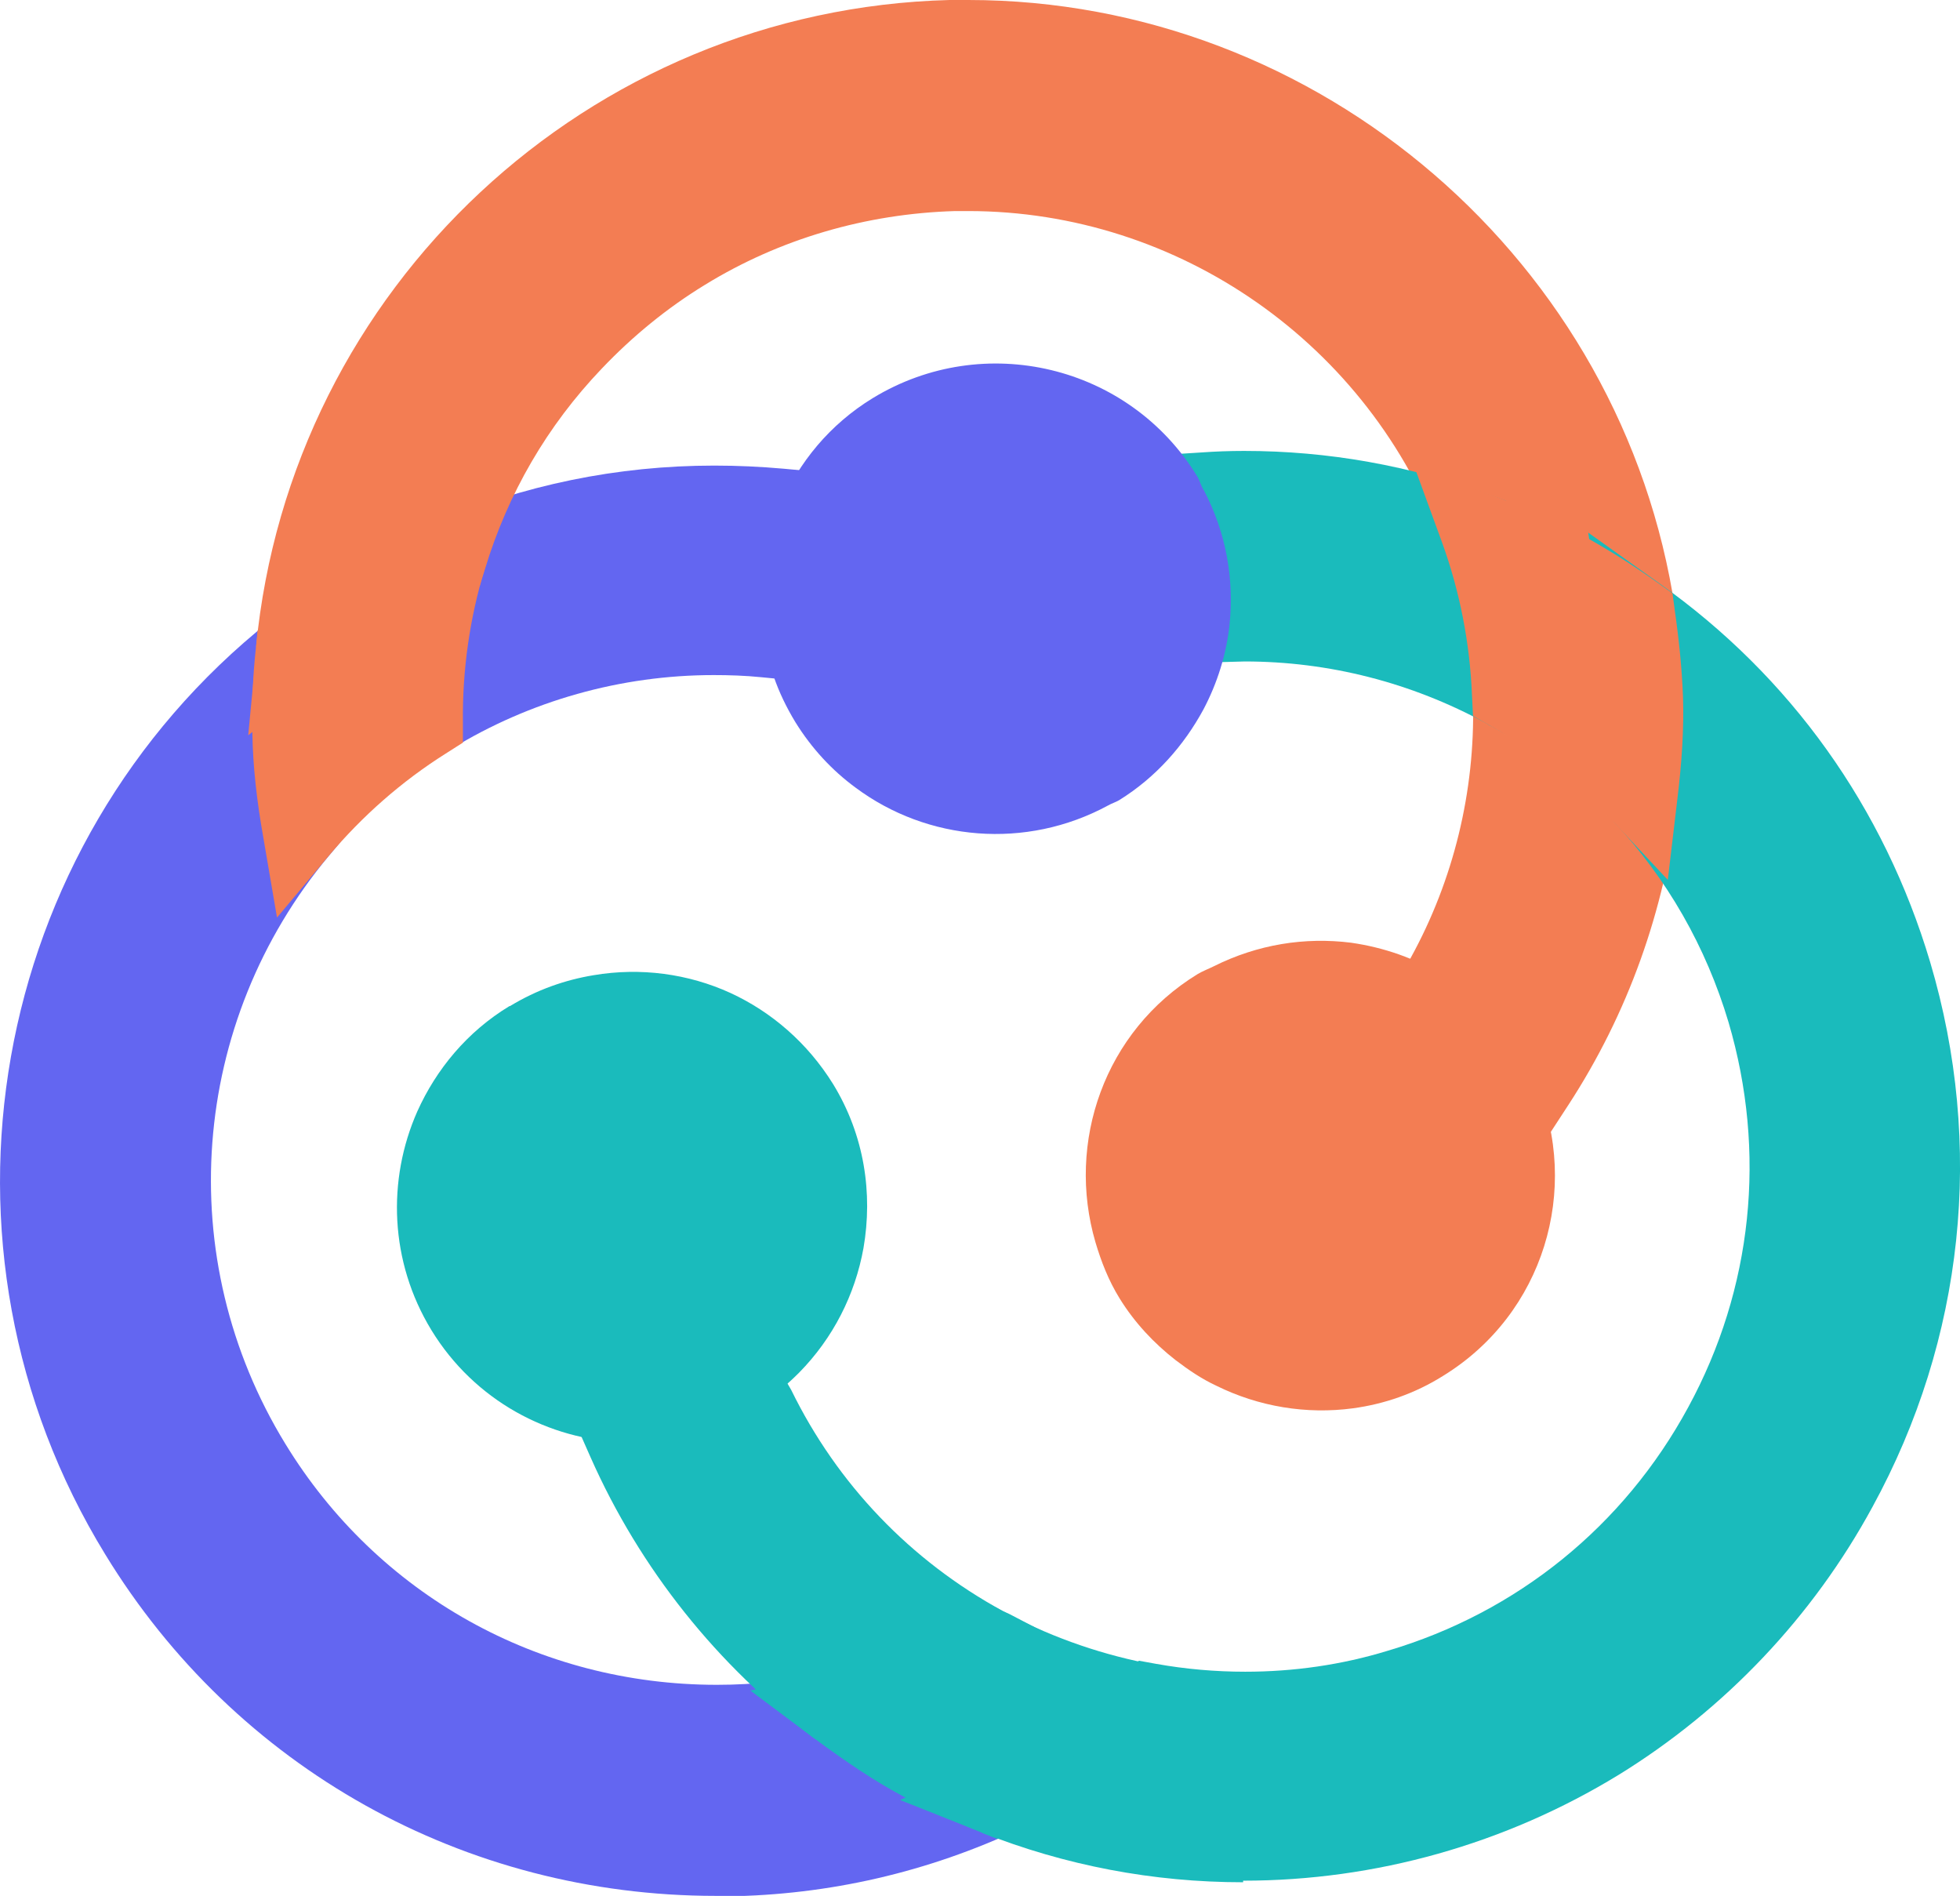 <?xml version="1.0" encoding="UTF-8"?>
<svg id="Layer_2" data-name="Layer 2" xmlns="http://www.w3.org/2000/svg" viewBox="0 0 37.43 36.2">
  <defs>
    <style>
      .cls-1 {
        fill: #6366f1;
      }

      .cls-2 {
        fill: #1abbbc;
      }

      .cls-3 {
        fill: #f37d53;
      }
    </style>
  </defs>
  <g id="_02_headerbar_copy" data-name="02_headerbar copy">
    <g>
      <path class="cls-1" d="M13.67,36.2c-4.8,0-9.17-2.44-11.66-6.52C-1.59,23.81-.24,16.15,5.15,11.86l1.32-1.05-.16,1.67c-.05.56-.07,1.05-.06,1.5.01.54.07,1.1.19,1.77l.06.33-.21.25c-2.67,3.19-3.01,7.7-.84,11.24,1.76,2.88,4.84,4.6,8.24,4.6.73,0,1.45-.08,2.16-.24l.32-.07.26.2c.55.41,1.02.72,1.5.98.42.23.87.44,1.36.63l1.57.62-1.53.7c-1.78.81-3.68,1.22-5.63,1.22h0Z"/>
      <path class="cls-1" d="M15.99,32.63c-4.22.97-8.78-.78-11.17-4.68-2.38-3.89-1.88-8.75.91-12.07-.11-.62-.18-1.24-.2-1.88-.01-.54.02-1.07.07-1.59C.55,16.43-.84,23.67,2.61,29.31c3.45,5.63,10.53,7.69,16.4,5.02-.49-.19-.97-.41-1.44-.67-.56-.3-1.08-.66-1.58-1.03Z"/>
      <path class="cls-1" d="M7.41,13.8c-.01-1.14.15-2.27.48-3.36l.1-.32.3-.13c1.7-.73,3.5-1.1,5.35-1.1.44,0,.88.02,1.33.06l.97.09-.39.9c-.29.68-.38,1.43-.25,2.16l.16.92-.93-.09c-.3-.03-.6-.04-.9-.04-1.77,0-3.51.49-5.01,1.41l-.12.08-1.08.67v-1.27Z"/>
      <path class="cls-1" d="M14.6,12.23c-.16-.87-.05-1.77.3-2.57-2.11-.21-4.28.11-6.32.98-.31,1.01-.46,2.06-.45,3.14.04-.03.08-.06.12-.08,1.98-1.21,4.2-1.67,6.35-1.47Z"/>
      <path class="cls-3" d="M28.68,20.97c-.07-.17-.14-.33-.24-.49-.3-.49-.72-.9-1.25-1.23l-.58-.36.33-.6c.82-1.49,1.23-3.18,1.19-4.88v-.14s-.06-1.27-.06-1.27l1.11.62c.99.56,1.89,1.26,2.67,2.1l.23.24-.04.33c-.25,2.1-.95,4.06-2.09,5.81l-.73,1.12-.53-1.25Z"/>
      <path class="cls-3" d="M28.83,13.25c0,.05.01.1.01.15.05,1.86-.4,3.65-1.28,5.24.59.36,1.11.84,1.49,1.47.12.2.21.4.29.61,1.08-1.66,1.75-3.53,1.98-5.5-.72-.77-1.56-1.43-2.5-1.96Z"/>
      <path class="cls-3" d="M4.89,12.35C5.55,5.49,11.24.18,18.13,0h.36c6.71,0,12.51,5,13.5,11.64l.25,1.66-1.37-.97c-.47-.33-.87-.59-1.27-.81-.47-.26-.99-.49-1.63-.72l-.31-.11-.11-.31c-1.39-3.8-5.03-6.35-9.06-6.35h-.25c-1.7.05-3.35.53-4.78,1.41-.72.44-1.38.98-1.97,1.6-1.04,1.09-1.79,2.38-2.23,3.83l-.1.32-.3.13c-.62.27-1.13.52-1.58.8-.39.24-.79.52-1.23.87l-1.31,1.05.16-1.67Z"/>
      <path class="cls-3" d="M8.57,10.64c.46-1.52,1.27-2.93,2.39-4.11.64-.67,1.35-1.24,2.11-1.71,1.53-.94,3.29-1.46,5.13-1.51,4.56-.12,8.52,2.75,10,6.82.59.22,1.17.46,1.73.77.47.26.91.55,1.34.85-.95-6.37-6.54-11.2-13.14-11.03-6.6.17-11.93,5.28-12.55,11.7.41-.33.84-.64,1.3-.92.54-.33,1.11-.61,1.68-.85Z"/>
      <path class="cls-3" d="M5.03,16c-.13-.73-.2-1.38-.21-1.98-.01-.51,0-1.06.07-1.68l.03-.3.24-.19c.48-.39.93-.7,1.37-.97.52-.32,1.08-.6,1.77-.9l1.41-.6-.45,1.47c-.29.95-.43,1.94-.42,2.93v.4s-.33.21-.33.21c-.84.53-1.59,1.19-2.23,1.95l-.99,1.18-.26-1.52Z"/>
      <path class="cls-3" d="M5.73,15.88c.67-.8,1.47-1.51,2.39-2.09-.01-1.08.14-2.14.45-3.14-.57.24-1.13.52-1.68.85-.46.28-.89.59-1.3.92-.05.52-.08,1.05-.07,1.59.02.64.09,1.26.2,1.88Z"/>
      <path class="cls-2" d="M23.74,35.94c-1.72,0-3.4-.32-4.99-.95l-1.56-.62,1.53-.7c.53-.24.95-.46,1.34-.7.46-.28.92-.61,1.44-1.05l.25-.21.33.06c.56.1,1.13.15,1.7.15.92,0,1.84-.13,2.72-.4,2.47-.73,4.51-2.38,5.74-4.65,1.23-2.26,1.5-4.87.77-7.35-.43-1.44-1.17-2.74-2.2-3.84l-.23-.24.04-.33c.08-.67.11-1.24.1-1.78-.01-.45-.06-.93-.14-1.5l-.25-1.66,1.36.97c2.51,1.78,4.29,4.28,5.17,7.23,1.04,3.5.65,7.2-1.1,10.4-1.14,2.1-2.82,3.87-4.85,5.12-2.16,1.32-4.64,2.02-7.17,2.02h0Z"/>
      <path class="cls-2" d="M36.18,18.6c-.83-2.8-2.55-5.18-4.89-6.85.08.52.13,1.05.15,1.59.02.64-.03,1.26-.1,1.88,1.08,1.16,1.9,2.56,2.36,4.12.79,2.65.49,5.46-.83,7.89-1.32,2.43-3.51,4.2-6.17,4.99-1.57.46-3.18.54-4.75.26-.48.4-.98.78-1.52,1.11-.46.28-.94.52-1.42.74,3.86,1.52,8.13,1.06,11.53-1.02,1.87-1.15,3.48-2.79,4.6-4.85,1.65-3.04,2.02-6.54,1.04-9.86Z"/>
      <path class="cls-2" d="M28.46,13.86l-.08-.05c-1.43-.78-3.01-1.18-4.61-1.18l-1.09.03.09-.81c.08-.75-.06-1.49-.42-2.16l-.52-.98,1.1-.07c.28-.02.55-.03.83-.03,1.6,0,3.18.28,4.69.84l.31.11.11.31c.39,1.07.61,2.19.66,3.34l.05,1.27-1.13-.63Z"/>
      <path class="cls-2" d="M22.98,9.35c.43.82.59,1.71.49,2.57,1.8-.05,3.6.36,5.23,1.25.04.02.08.05.13.08-.04-1.09-.26-2.14-.62-3.12-1.68-.62-3.45-.88-5.23-.77Z"/>
      <path class="cls-2" d="M15.56,33.2c-1.86-1.39-3.34-3.25-4.28-5.37l-.46-1.04,1.26.04c.7,0,1.38-.19,1.97-.55l.67-.41.39.67c.88,1.8,2.28,3.26,4.04,4.22l.13.06,1.13.59-1.1.65c-.98.58-2.04,1.01-3.16,1.26l-.32.07-.26-.2Z"/>
      <path class="cls-2" d="M14.46,26.85s-.03.02-.04.03c-.78.48-1.64.68-2.49.66.9,2.02,2.29,3.76,4.06,5.09,1.02-.23,2.01-.62,2.95-1.18-.04-.02-.09-.04-.14-.07-1.91-1.04-3.4-2.62-4.34-4.53Z"/>
      <path class="cls-2" d="M18.75,34.99c-.55-.22-1.05-.45-1.52-.7-.54-.29-1.06-.64-1.67-1.09l-1.23-.92,1.5-.34c.97-.22,1.89-.59,2.75-1.1l.34-.2.35.19c.88.46,1.82.78,2.8.96l1.51.27-1.18.98c-.58.48-1.09.85-1.6,1.17-.44.27-.91.52-1.49.78l-.27.12-.28-.11Z"/>
      <path class="cls-2" d="M21.95,32.48c-1.04-.18-2.05-.53-3.01-1.03-.94.56-1.94.95-2.95,1.18.5.37,1.02.73,1.58,1.03.47.26.95.47,1.44.67.48-.22.96-.46,1.42-.74.54-.33,1.04-.71,1.52-1.11Z"/>
      <path class="cls-3" d="M30.81,15.7c-.68-.73-1.46-1.34-2.33-1.83l-.35-.2-.02-.4c-.04-.99-.23-1.97-.57-2.91l-.53-1.45,1.44.53c.71.26,1.28.52,1.82.81.45.25.9.53,1.42.9l.25.18.04.3c.09.63.14,1.16.16,1.67.02.6-.02,1.25-.11,1.98l-.18,1.52-1.05-1.12Z"/>
      <path class="cls-3" d="M28.21,10.13c.36.98.57,2.03.62,3.12.94.53,1.78,1.19,2.5,1.96.07-.62.12-1.25.1-1.88-.01-.54-.07-1.07-.15-1.59-.43-.31-.87-.6-1.34-.85-.56-.3-1.14-.55-1.73-.77Z"/>
      <path class="cls-3" d="M29.35,20.71c-.09-.21-.17-.41-.29-.61-.38-.63-.9-1.11-1.49-1.47-.54-.33-1.14-.54-1.77-.63-.88-.11-1.78.03-2.62.45-.1.05-.21.09-.31.15-1.78,1.09-2.51,3.21-1.95,5.12.11.37.25.73.46,1.07.29.47.66.86,1.07,1.18.25.19.5.36.78.49.81.4,1.72.55,2.61.43.59-.08,1.18-.28,1.72-.62,1.92-1.18,2.63-3.56,1.78-5.58Z"/>
      <path class="cls-1" d="M22.98,9.35c-.05-.09-.07-.18-.12-.26-1.3-2.12-4.07-2.78-6.19-1.49-.82.5-1.42,1.23-1.77,2.06-.35.8-.45,1.7-.3,2.57.04.24.1.47.18.7.1.29.24.58.41.86.31.5.7.92,1.15,1.25,1.37,1.02,3.25,1.19,4.82.34.07-.04.14-.06.21-.1.71-.44,1.24-1.05,1.61-1.73.27-.51.44-1.06.5-1.62.09-.86-.06-1.75-.49-2.57Z"/>
      <path class="cls-2" d="M15.91,20.7c-.49-.79-1.18-1.38-1.96-1.74-.81-.37-1.72-.49-2.61-.34-.55.09-1.09.28-1.6.59,0,0,0,0-.01,0-.81.49-1.4,1.21-1.76,2.01-.58,1.31-.53,2.87.27,4.18.82,1.34,2.24,2.1,3.7,2.14.85.03,1.71-.18,2.49-.66.02,0,.03-.02.04-.03.3-.19.56-.41.79-.64.65-.66,1.07-1.49,1.23-2.38.18-1.04.02-2.15-.58-3.13Z"/>
    </g>
  </g>
</svg>